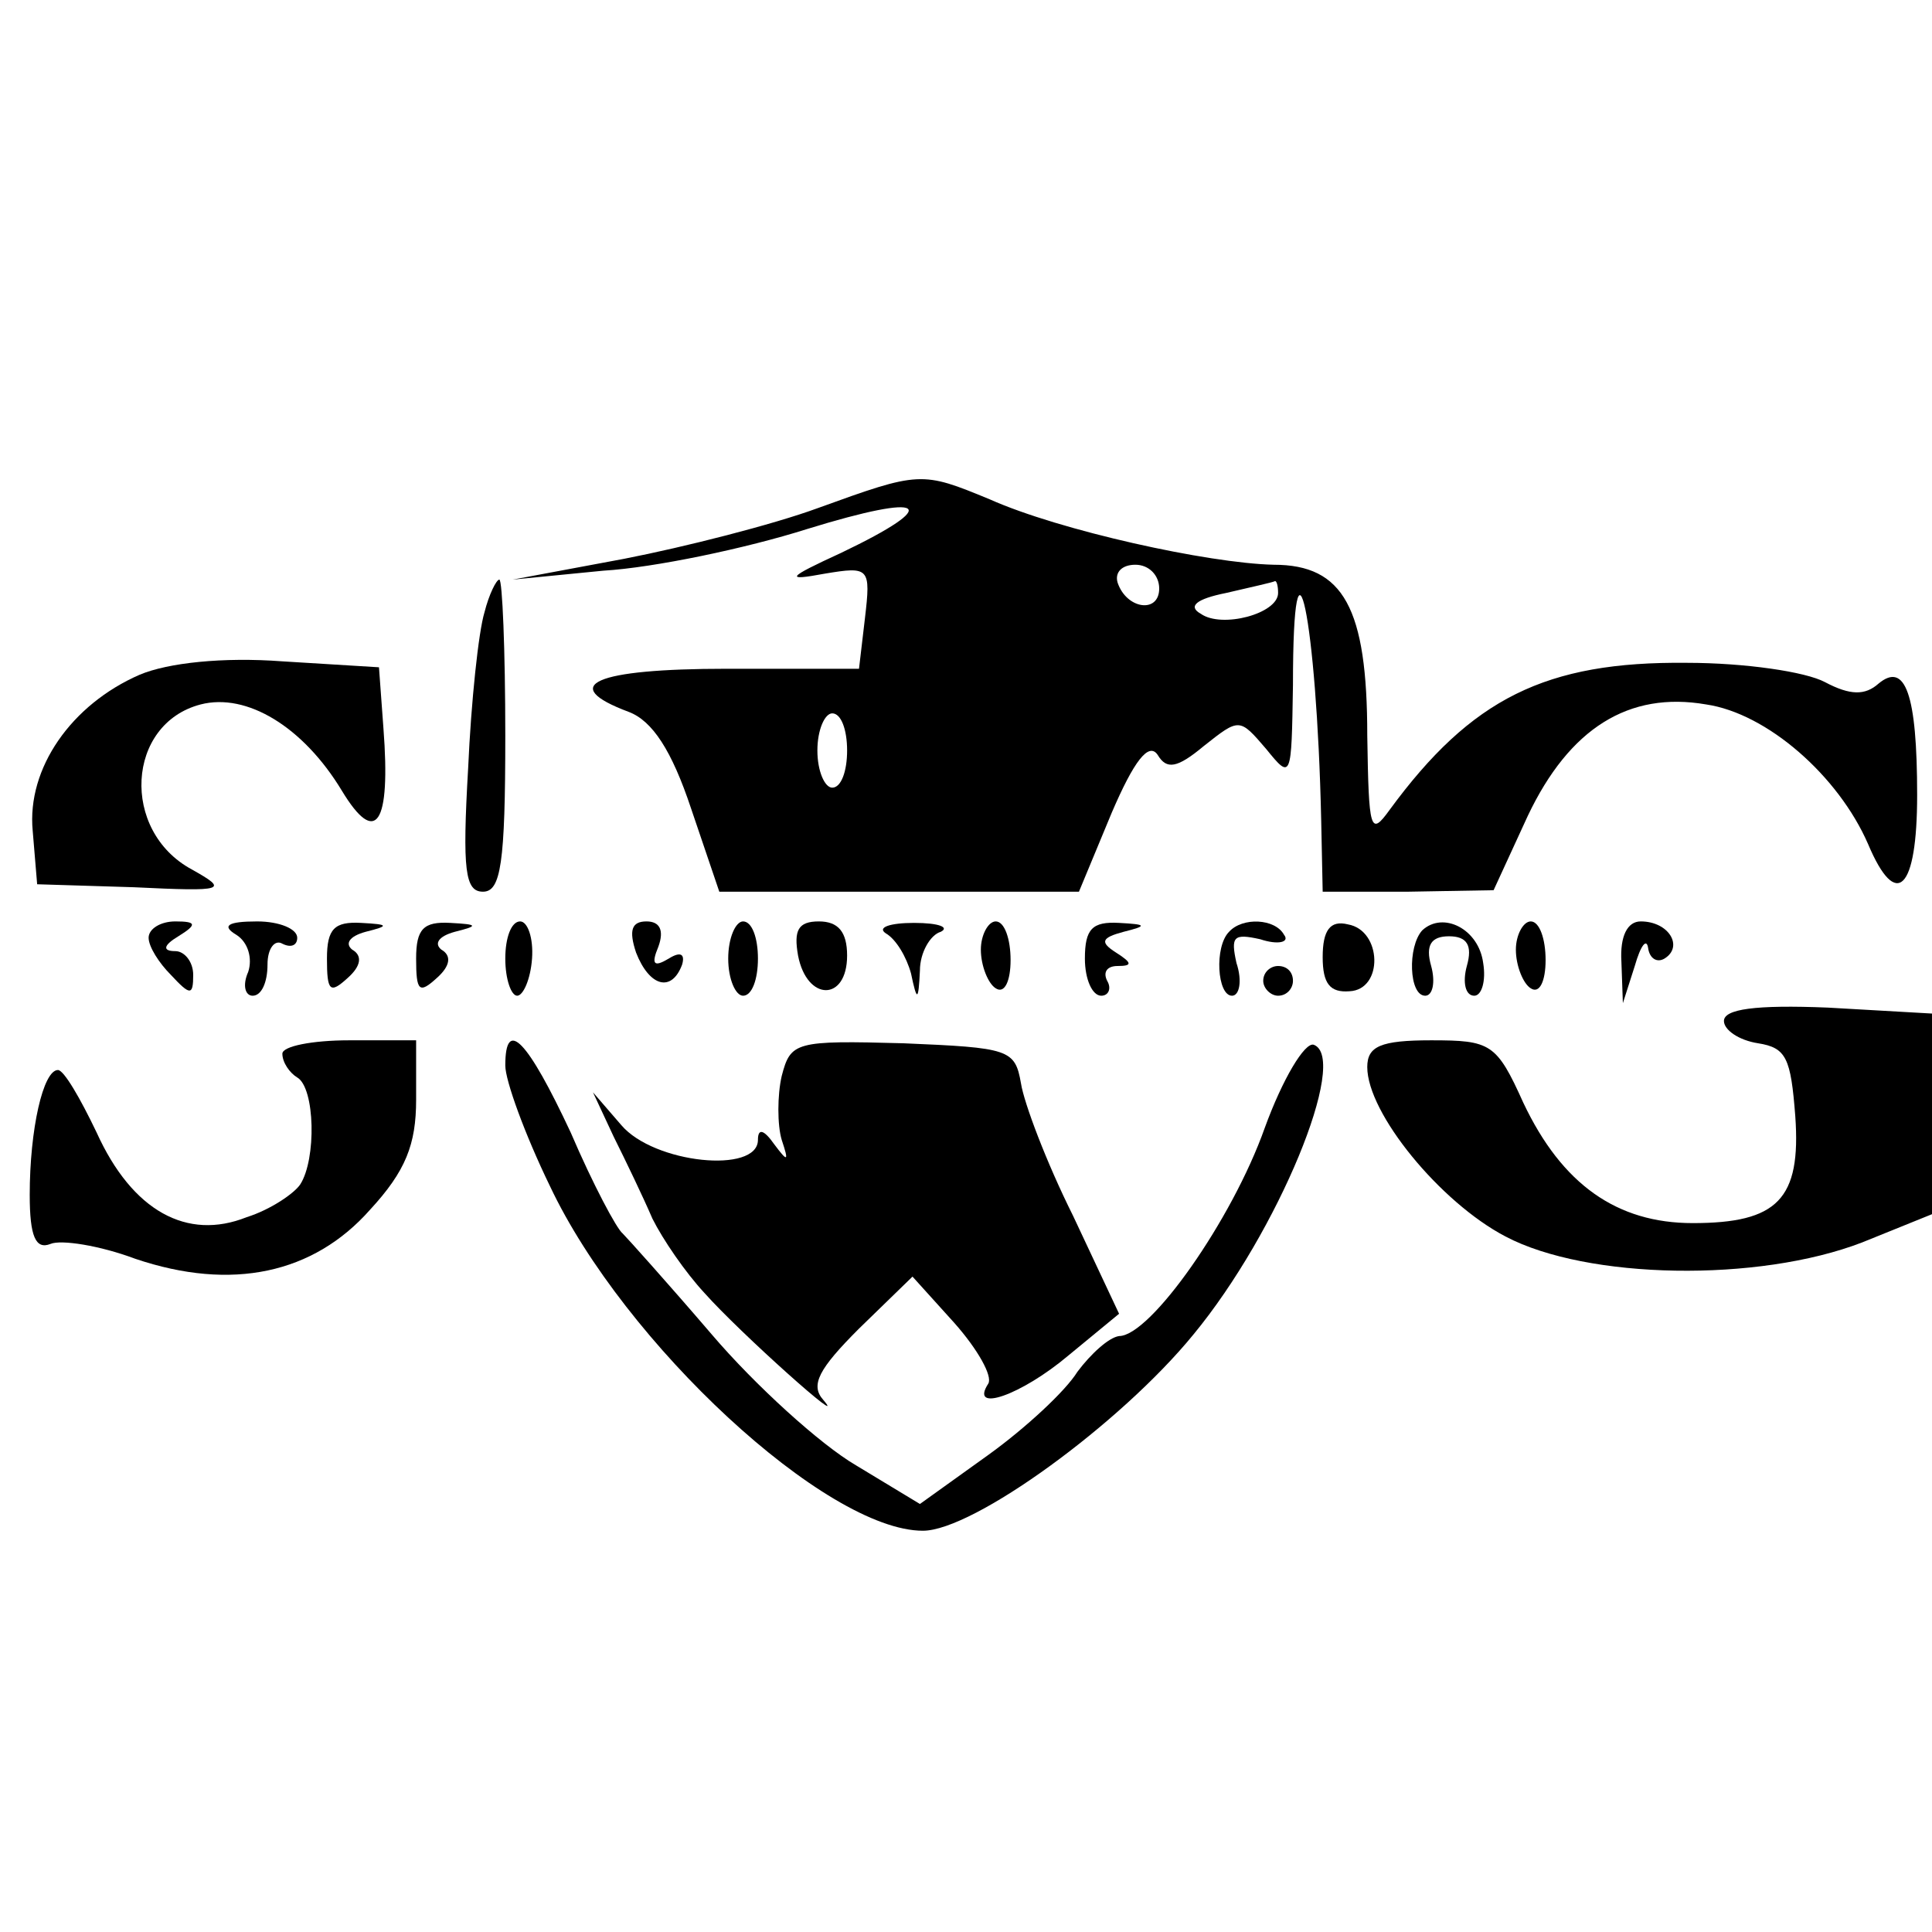 <?xml version="1.0" standalone="no"?>
<!DOCTYPE svg PUBLIC "-//W3C//DTD SVG 20010904//EN"
 "http://www.w3.org/TR/2001/REC-SVG-20010904/DTD/svg10.dtd">
<svg version="1.0" xmlns="http://www.w3.org/2000/svg"
 width="130pt" height="130pt" viewBox="0 0 130 130"
 preserveAspectRatio="xMidYMid meet">
<g transform="translate(0,130) scale(0.1,-0.1)"
fill="#000000" stroke="none">
<path d="M550 958 c-30 -11 -89 -26 -130 -34 l-75 -14 61 6 c34 2 96 15 137
28 81 25 92 17 23 -16 -37 -17 -38 -19 -11 -14 30 5 31 4 27 -30 l-4 -34 -89
0 c-89 0 -114 -11 -66 -29 16 -6 29 -26 42 -65 l19 -56 121 0 121 0 22 53 c15
35 25 48 31 39 6 -10 13 -9 31 6 24 19 24 19 42 -2 17 -21 17 -20 18 43 0 121
16 45 19 -91 l1 -48 58 0 57 1 23 50 c28 59 68 84 120 75 41 -6 89 -48 109
-94 19 -45 33 -31 33 33 0 68 -8 90 -26 75 -9 -8 -19 -8 -36 1 -13 7 -54 13
-93 13 -95 1 -145 -24 -200 -99 -13 -18 -14 -14 -15 50 0 86 -16 115 -63 115
-44 1 -144 23 -191 44 -46 19 -47 19 -116 -6z m230 -54 c0 -17 -22 -14 -28 4
-2 7 3 12 12 12 9 0 16 -7 16 -16z m80 -3 c0 -14 -38 -24 -52 -14 -9 5 -3 10
17 14 17 4 31 7 33 8 1 0 2 -3 2 -8z m-290 -106 c0 -14 -4 -25 -10 -25 -5 0
-10 11 -10 25 0 14 5 25 10 25 6 0 10 -11 10 -25z"/>
<path d="M326 888 c-4 -13 -9 -60 -11 -105 -4 -69 -2 -83 10 -83 12 0 15 19
15 105 0 58 -2 105 -4 105 -2 0 -7 -10 -10 -22z"/>
<path d="M94 846 c-46 -20 -76 -63 -72 -105 l3 -36 65 -2 c62 -3 64 -2 39 12
-48 26 -44 98 6 111 31 8 69 -15 95 -58 23 -38 33 -23 28 42 l-3 41 -65 4
c-40 3 -77 -1 -96 -9z"/>
<path d="M100 669 c0 -6 7 -17 15 -25 13 -14 15 -14 15 0 0 9 -6 16 -12 16 -9
0 -8 4 2 10 13 8 12 10 -2 10 -10 0 -18 -5 -18 -11z"/>
<path d="M159 671 c8 -5 11 -16 8 -25 -4 -9 -2 -16 3 -16 6 0 10 9 10 21 0 11
5 17 10 14 6 -3 10 -1 10 4 0 6 -12 11 -27 11 -20 0 -24 -3 -14 -9z"/>
<path d="M220 655 c0 -22 2 -24 14 -13 9 8 10 15 3 19 -5 4 -2 9 9 12 16 4 16
5 -3 6 -18 1 -23 -4 -23 -24z"/>
<path d="M280 655 c0 -22 2 -24 14 -13 9 8 10 15 3 19 -5 4 -2 9 9 12 16 4 16
5 -3 6 -18 1 -23 -4 -23 -24z"/>
<path d="M340 655 c0 -14 4 -25 8 -25 4 0 9 11 10 25 1 14 -3 25 -8 25 -6 0
-10 -11 -10 -25z"/>
<path d="M428 659 c9 -23 24 -27 31 -8 2 7 -1 9 -9 4 -10 -6 -12 -4 -7 8 4 11
1 17 -8 17 -10 0 -12 -6 -7 -21z"/>
<path d="M490 655 c0 -14 5 -25 10 -25 6 0 10 11 10 25 0 14 -4 25 -10 25 -5
0 -10 -11 -10 -25z"/>
<path d="M537 657 c6 -31 33 -31 33 0 0 16 -6 23 -19 23 -14 0 -17 -6 -14 -23z"/>
<path d="M596 672 c7 -4 14 -16 17 -27 4 -19 5 -19 6 2 0 12 7 24 14 26 6 3
-1 6 -18 6 -16 0 -25 -3 -19 -7z"/>
<path d="M660 661 c0 -11 5 -23 10 -26 6 -4 10 5 10 19 0 14 -4 26 -10 26 -5
0 -10 -9 -10 -19z"/>
<path d="M730 655 c0 -14 5 -25 11 -25 5 0 7 5 4 10 -3 6 0 10 7 10 10 0 10 2
-1 9 -11 7 -10 10 5 14 16 4 16 5 -3 6 -18 1 -23 -4 -23 -24z"/>
<path d="M827 673 c-10 -10 -8 -43 2 -43 5 0 7 10 3 22 -4 18 -2 20 16 16 12
-4 20 -2 16 3 -6 11 -28 12 -37 2z"/>
<path d="M890 656 c0 -18 5 -24 18 -23 23 1 22 41 -1 45 -12 3 -17 -4 -17 -22z"/>
<path d="M957 674 c-10 -11 -9 -44 2 -44 5 0 7 9 4 20 -4 14 0 20 12 20 12 0
16 -6 12 -20 -3 -11 -1 -20 5 -20 5 0 8 10 6 22 -3 23 -27 35 -41 22z"/>
<path d="M1020 661 c0 -11 5 -23 10 -26 6 -4 10 5 10 19 0 14 -4 26 -10 26 -5
0 -10 -9 -10 -19z"/>
<path d="M1091 653 l1 -28 8 25 c4 14 8 19 9 12 1 -7 6 -10 11 -7 13 8 3 25
-16 25 -9 0 -14 -10 -13 -27z"/>
<path d="M850 640 c0 -5 5 -10 10 -10 6 0 10 5 10 10 0 6 -4 10 -10 10 -5 0
-10 -4 -10 -10z"/>
<path d="M1160 613 c0 -6 10 -13 23 -15 19 -3 22 -10 25 -49 4 -56 -12 -72
-69 -72 -51 0 -88 26 -114 81 -18 40 -22 42 -62 42 -34 0 -43 -4 -43 -18 0
-31 49 -91 93 -114 55 -29 170 -31 240 -4 l47 19 0 68 0 67 -70 4 c-49 2 -70
-1 -70 -9z"/>
<path d="M190 591 c0 -6 5 -13 10 -16 12 -7 13 -55 2 -72 -4 -6 -20 -17 -36
-22 -40 -16 -77 4 -101 57 -11 23 -22 42 -26 42 -10 0 -19 -40 -19 -84 0 -28
4 -37 14 -33 7 3 33 -1 57 -10 65 -22 120 -10 158 33 24 26 31 44 31 74 l0 40
-45 0 c-25 0 -45 -4 -45 -9z"/>
<path d="M340 583 c0 -10 13 -46 30 -81 50 -106 186 -232 251 -232 34 0 133
72 182 132 57 69 105 186 81 195 -6 2 -21 -23 -33 -56 -22 -62 -77 -140 -98
-140 -7 -1 -19 -12 -28 -24 -8 -13 -35 -38 -60 -56 l-46 -33 -43 26 c-24 14
-68 54 -97 88 -30 35 -57 65 -60 68 -4 3 -20 33 -35 68 -29 62 -44 78 -44 45z"/>
<path d="M526 576 c-3 -13 -3 -33 0 -43 5 -15 4 -15 -5 -3 -7 10 -11 11 -11 3
0 -23 -70 -16 -92 10 l-19 22 14 -30 c8 -16 20 -41 26 -55 7 -14 22 -36 35
-50 24 -27 98 -93 80 -72 -9 10 -3 21 24 48 l36 35 28 -31 c16 -18 26 -36 23
-41 -13 -20 22 -8 54 19 l34 28 -31 66 c-18 36 -33 76 -35 89 -4 23 -8 24 -79
27 -73 2 -76 1 -82 -22z"/>
</g>
</svg>
